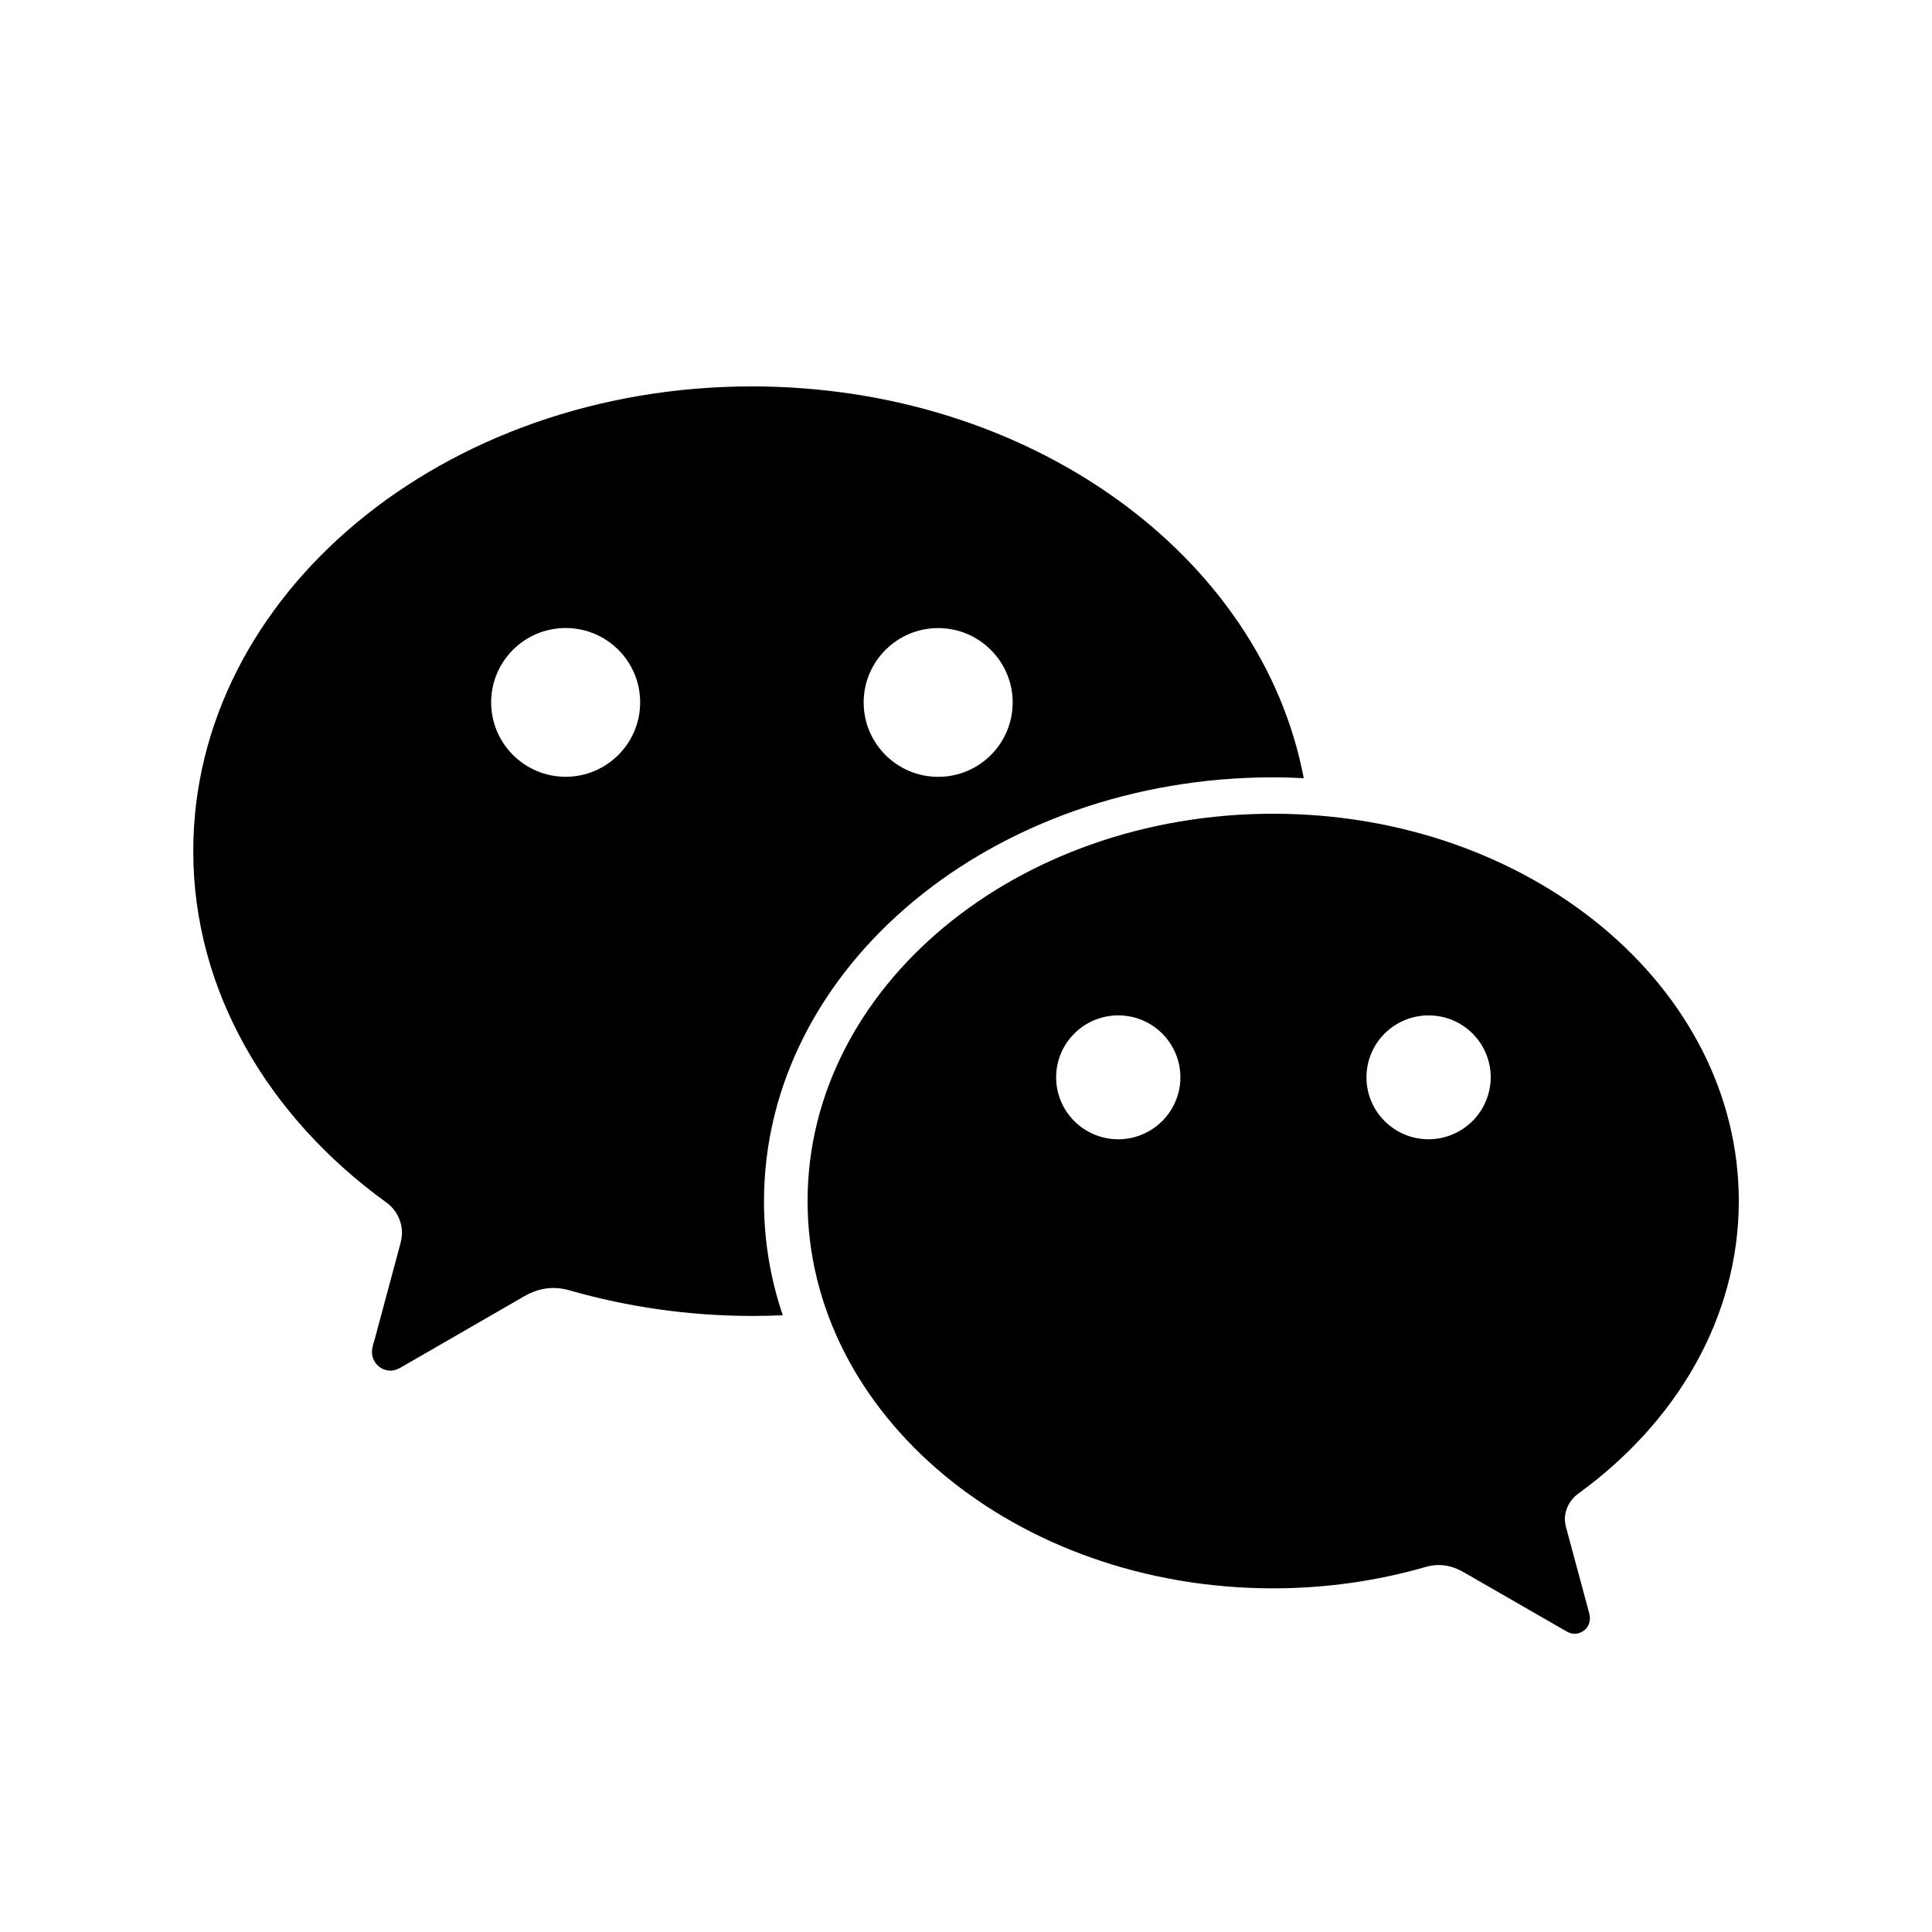 <!-- Generated by IcoMoon.io -->
<svg version="1.1" xmlns="http://www.w3.org/2000/svg" width="32" height="32" viewBox="0 0 32 32">
<title>wechat</title>
<path d="M21.091 12.875c0.169 0 0.337 0.006 0.503 0.014-0.697-3.678-4.523-6.489-9.141-6.489-5.109 0-9.252 3.446-9.252 7.698 0 2.317 1.246 4.406 3.197 5.818 0.080 0.057 0.146 0.132 0.191 0.22s0.069 0.185 0.069 0.283c0 0.069-0.014 0.131-0.031 0.197-0.157 0.58-0.406 1.509-0.417 1.552-0.020 0.074-0.049 0.148-0.049 0.226 0 0.168 0.137 0.308 0.309 0.308 0.066 0 0.12-0.026 0.177-0.057l2.026-1.169c0.151-0.089 0.314-0.143 0.492-0.143 0.091 0 0.183 0.014 0.271 0.040 0.946 0.271 1.966 0.423 3.020 0.423 0.171 0 0.34-0.003 0.509-0.011-0.203-0.6-0.311-1.232-0.311-1.886 0-3.88 3.778-7.024 8.438-7.024v0zM15.539 10.403c0.68 0 1.234 0.552 1.234 1.232s-0.552 1.232-1.234 1.232c-0.68 0-1.234-0.552-1.234-1.232s0.554-1.232 1.234-1.232zM9.369 12.866c-0.68 0-1.234-0.552-1.234-1.232s0.552-1.232 1.234-1.232c0.683 0 1.234 0.552 1.234 1.232s-0.554 1.232-1.234 1.232zM26.137 24.742c1.626-1.177 2.663-2.915 2.663-4.849 0-3.543-3.452-6.415-7.712-6.415-4.258 0-7.712 2.872-7.712 6.415s3.452 6.415 7.712 6.415c0.88 0 1.732-0.126 2.517-0.352 0.074-0.023 0.149-0.034 0.226-0.034 0.149 0 0.283 0.046 0.409 0.117l1.689 0.972c0.048 0.029 0.094 0.049 0.148 0.049 0.034 0 0.068-0.006 0.099-0.019s0.060-0.032 0.084-0.055c0.024-0.024 0.043-0.053 0.055-0.084s0.019-0.065 0.019-0.099c0-0.063-0.026-0.126-0.040-0.188-0.009-0.034-0.217-0.809-0.349-1.295-0.014-0.054-0.026-0.108-0.026-0.163 0.003-0.168 0.089-0.32 0.217-0.414v0zM18.522 18.87c-0.569 0-1.029-0.46-1.029-1.026s0.46-1.026 1.029-1.026c0.569 0 1.029 0.46 1.029 1.026s-0.463 1.026-1.029 1.026zM23.662 18.87c-0.569 0-1.029-0.46-1.029-1.026s0.46-1.026 1.029-1.026c0.569 0 1.029 0.46 1.029 1.026-0.001 0.272-0.11 0.533-0.303 0.725s-0.454 0.3-0.726 0.301v0z"></path>
</svg>
